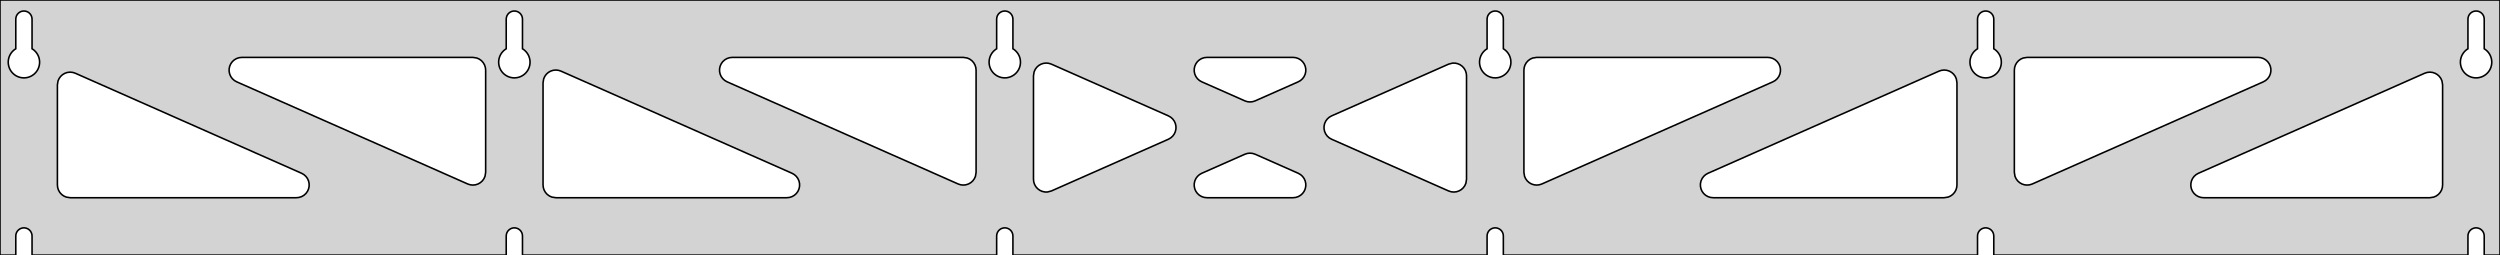 <?xml version="1.0" standalone="no"?>
<!DOCTYPE svg PUBLIC "-//W3C//DTD SVG 1.1//EN" "http://www.w3.org/Graphics/SVG/1.1/DTD/svg11.dtd">
<svg width="784mm" height="80mm" viewBox="0 -80 784 80" xmlns="http://www.w3.org/2000/svg" version="1.1">
<title>OpenSCAD Model</title>
<path d="
M 784,-80 L 0,-80 L 0,-0 L 4.95,-0 L 4.95,-6 L 5.006,-6.53
 L 5.17,-7.037 L 5.437,-7.499 L 5.794,-7.895 L 6.225,-8.208 L 6.712,-8.425 L 7.233,-8.536
 L 7.767,-8.536 L 8.288,-8.425 L 8.775,-8.208 L 9.206,-7.895 L 9.563,-7.499 L 9.83,-7.037
 L 9.994,-6.53 L 10.05,-6 L 10.05,-0 L 158.75,-0 L 158.75,-6 L 158.806,-6.53
 L 158.97,-7.037 L 159.237,-7.499 L 159.594,-7.895 L 160.025,-8.208 L 160.512,-8.425 L 161.033,-8.536
 L 161.567,-8.536 L 162.088,-8.425 L 162.575,-8.208 L 163.006,-7.895 L 163.363,-7.499 L 163.63,-7.037
 L 163.794,-6.53 L 163.85,-6 L 163.85,-0 L 312.55,-0 L 312.55,-6 L 312.606,-6.53
 L 312.77,-7.037 L 313.037,-7.499 L 313.394,-7.895 L 313.825,-8.208 L 314.312,-8.425 L 314.833,-8.536
 L 315.367,-8.536 L 315.888,-8.425 L 316.375,-8.208 L 316.806,-7.895 L 317.163,-7.499 L 317.43,-7.037
 L 317.594,-6.53 L 317.65,-6 L 317.65,-0 L 466.35,-0 L 466.35,-6 L 466.406,-6.53
 L 466.57,-7.037 L 466.837,-7.499 L 467.194,-7.895 L 467.625,-8.208 L 468.112,-8.425 L 468.633,-8.536
 L 469.167,-8.536 L 469.688,-8.425 L 470.175,-8.208 L 470.606,-7.895 L 470.963,-7.499 L 471.23,-7.037
 L 471.394,-6.53 L 471.45,-6 L 471.45,-0 L 620.15,-0 L 620.15,-6 L 620.206,-6.53
 L 620.37,-7.037 L 620.637,-7.499 L 620.994,-7.895 L 621.425,-8.208 L 621.912,-8.425 L 622.433,-8.536
 L 622.967,-8.536 L 623.488,-8.425 L 623.975,-8.208 L 624.406,-7.895 L 624.763,-7.499 L 625.03,-7.037
 L 625.194,-6.53 L 625.25,-6 L 625.25,-0 L 773.95,-0 L 773.95,-6 L 774.006,-6.53
 L 774.17,-7.037 L 774.437,-7.499 L 774.794,-7.895 L 775.225,-8.208 L 775.712,-8.425 L 776.233,-8.536
 L 776.767,-8.536 L 777.288,-8.425 L 777.775,-8.208 L 778.206,-7.895 L 778.563,-7.499 L 778.83,-7.037
 L 778.994,-6.53 L 779.05,-6 L 779.05,-0 L 784,-0 z
M 6.986,-55.607 L 6.477,-55.688 L 5.98,-55.821 L 5.499,-56.005 L 5.04,-56.239 L 4.608,-56.52
 L 4.208,-56.844 L 3.844,-57.208 L 3.52,-57.608 L 3.239,-58.04 L 3.005,-58.499 L 2.821,-58.98
 L 2.688,-59.477 L 2.607,-59.986 L 2.58,-60.5 L 2.607,-61.014 L 2.688,-61.523 L 2.821,-62.02
 L 3.005,-62.501 L 3.239,-62.96 L 3.52,-63.392 L 3.844,-63.792 L 4.208,-64.156 L 4.608,-64.48
 L 4.95,-64.702 L 4.95,-74 L 5.006,-74.53 L 5.17,-75.037 L 5.437,-75.499 L 5.794,-75.895
 L 6.225,-76.208 L 6.712,-76.425 L 7.233,-76.536 L 7.767,-76.536 L 8.288,-76.425 L 8.775,-76.208
 L 9.206,-75.895 L 9.563,-75.499 L 9.83,-75.037 L 9.994,-74.53 L 10.05,-74 L 10.05,-64.702
 L 10.392,-64.48 L 10.792,-64.156 L 11.156,-63.792 L 11.48,-63.392 L 11.761,-62.96 L 11.995,-62.501
 L 12.179,-62.02 L 12.312,-61.523 L 12.393,-61.014 L 12.42,-60.5 L 12.393,-59.986 L 12.312,-59.477
 L 12.179,-58.98 L 11.995,-58.499 L 11.761,-58.04 L 11.48,-57.608 L 11.156,-57.208 L 10.792,-56.844
 L 10.392,-56.52 L 9.96,-56.239 L 9.501,-56.005 L 9.02,-55.821 L 8.523,-55.688 L 8.014,-55.607
 L 7.5,-55.58 z
M 160.786,-55.607 L 160.277,-55.688 L 159.78,-55.821 L 159.299,-56.005 L 158.84,-56.239 L 158.408,-56.52
 L 158.008,-56.844 L 157.644,-57.208 L 157.32,-57.608 L 157.039,-58.04 L 156.805,-58.499 L 156.621,-58.98
 L 156.488,-59.477 L 156.407,-59.986 L 156.38,-60.5 L 156.407,-61.014 L 156.488,-61.523 L 156.621,-62.02
 L 156.805,-62.501 L 157.039,-62.96 L 157.32,-63.392 L 157.644,-63.792 L 158.008,-64.156 L 158.408,-64.48
 L 158.75,-64.702 L 158.75,-74 L 158.806,-74.53 L 158.97,-75.037 L 159.237,-75.499 L 159.594,-75.895
 L 160.025,-76.208 L 160.512,-76.425 L 161.033,-76.536 L 161.567,-76.536 L 162.088,-76.425 L 162.575,-76.208
 L 163.006,-75.895 L 163.363,-75.499 L 163.63,-75.037 L 163.794,-74.53 L 163.85,-74 L 163.85,-64.702
 L 164.192,-64.48 L 164.592,-64.156 L 164.956,-63.792 L 165.28,-63.392 L 165.561,-62.96 L 165.795,-62.501
 L 165.979,-62.02 L 166.112,-61.523 L 166.193,-61.014 L 166.22,-60.5 L 166.193,-59.986 L 166.112,-59.477
 L 165.979,-58.98 L 165.795,-58.499 L 165.561,-58.04 L 165.28,-57.608 L 164.956,-57.208 L 164.592,-56.844
 L 164.192,-56.52 L 163.76,-56.239 L 163.301,-56.005 L 162.82,-55.821 L 162.323,-55.688 L 161.814,-55.607
 L 161.3,-55.58 z
M 314.586,-55.607 L 314.077,-55.688 L 313.58,-55.821 L 313.099,-56.005 L 312.64,-56.239 L 312.208,-56.52
 L 311.808,-56.844 L 311.444,-57.208 L 311.12,-57.608 L 310.839,-58.04 L 310.605,-58.499 L 310.421,-58.98
 L 310.288,-59.477 L 310.207,-59.986 L 310.18,-60.5 L 310.207,-61.014 L 310.288,-61.523 L 310.421,-62.02
 L 310.605,-62.501 L 310.839,-62.96 L 311.12,-63.392 L 311.444,-63.792 L 311.808,-64.156 L 312.208,-64.48
 L 312.55,-64.702 L 312.55,-74 L 312.606,-74.53 L 312.77,-75.037 L 313.037,-75.499 L 313.394,-75.895
 L 313.825,-76.208 L 314.312,-76.425 L 314.833,-76.536 L 315.367,-76.536 L 315.888,-76.425 L 316.375,-76.208
 L 316.806,-75.895 L 317.163,-75.499 L 317.43,-75.037 L 317.594,-74.53 L 317.65,-74 L 317.65,-64.702
 L 317.992,-64.48 L 318.392,-64.156 L 318.756,-63.792 L 319.08,-63.392 L 319.361,-62.96 L 319.595,-62.501
 L 319.779,-62.02 L 319.912,-61.523 L 319.993,-61.014 L 320.02,-60.5 L 319.993,-59.986 L 319.912,-59.477
 L 319.779,-58.98 L 319.595,-58.499 L 319.361,-58.04 L 319.08,-57.608 L 318.756,-57.208 L 318.392,-56.844
 L 317.992,-56.52 L 317.56,-56.239 L 317.101,-56.005 L 316.62,-55.821 L 316.123,-55.688 L 315.614,-55.607
 L 315.1,-55.58 z
M 468.386,-55.607 L 467.877,-55.688 L 467.38,-55.821 L 466.899,-56.005 L 466.44,-56.239 L 466.008,-56.52
 L 465.608,-56.844 L 465.244,-57.208 L 464.92,-57.608 L 464.639,-58.04 L 464.405,-58.499 L 464.221,-58.98
 L 464.088,-59.477 L 464.007,-59.986 L 463.98,-60.5 L 464.007,-61.014 L 464.088,-61.523 L 464.221,-62.02
 L 464.405,-62.501 L 464.639,-62.96 L 464.92,-63.392 L 465.244,-63.792 L 465.608,-64.156 L 466.008,-64.48
 L 466.35,-64.702 L 466.35,-74 L 466.406,-74.53 L 466.57,-75.037 L 466.837,-75.499 L 467.194,-75.895
 L 467.625,-76.208 L 468.112,-76.425 L 468.633,-76.536 L 469.167,-76.536 L 469.688,-76.425 L 470.175,-76.208
 L 470.606,-75.895 L 470.963,-75.499 L 471.23,-75.037 L 471.394,-74.53 L 471.45,-74 L 471.45,-64.702
 L 471.792,-64.48 L 472.192,-64.156 L 472.556,-63.792 L 472.88,-63.392 L 473.161,-62.96 L 473.395,-62.501
 L 473.579,-62.02 L 473.712,-61.523 L 473.793,-61.014 L 473.82,-60.5 L 473.793,-59.986 L 473.712,-59.477
 L 473.579,-58.98 L 473.395,-58.499 L 473.161,-58.04 L 472.88,-57.608 L 472.556,-57.208 L 472.192,-56.844
 L 471.792,-56.52 L 471.36,-56.239 L 470.901,-56.005 L 470.42,-55.821 L 469.923,-55.688 L 469.414,-55.607
 L 468.9,-55.58 z
M 622.186,-55.607 L 621.677,-55.688 L 621.18,-55.821 L 620.699,-56.005 L 620.24,-56.239 L 619.808,-56.52
 L 619.408,-56.844 L 619.044,-57.208 L 618.72,-57.608 L 618.439,-58.04 L 618.205,-58.499 L 618.021,-58.98
 L 617.888,-59.477 L 617.807,-59.986 L 617.78,-60.5 L 617.807,-61.014 L 617.888,-61.523 L 618.021,-62.02
 L 618.205,-62.501 L 618.439,-62.96 L 618.72,-63.392 L 619.044,-63.792 L 619.408,-64.156 L 619.808,-64.48
 L 620.15,-64.702 L 620.15,-74 L 620.206,-74.53 L 620.37,-75.037 L 620.637,-75.499 L 620.994,-75.895
 L 621.425,-76.208 L 621.912,-76.425 L 622.433,-76.536 L 622.967,-76.536 L 623.488,-76.425 L 623.975,-76.208
 L 624.406,-75.895 L 624.763,-75.499 L 625.03,-75.037 L 625.194,-74.53 L 625.25,-74 L 625.25,-64.702
 L 625.592,-64.48 L 625.992,-64.156 L 626.356,-63.792 L 626.68,-63.392 L 626.961,-62.96 L 627.195,-62.501
 L 627.379,-62.02 L 627.512,-61.523 L 627.593,-61.014 L 627.62,-60.5 L 627.593,-59.986 L 627.512,-59.477
 L 627.379,-58.98 L 627.195,-58.499 L 626.961,-58.04 L 626.68,-57.608 L 626.356,-57.208 L 625.992,-56.844
 L 625.592,-56.52 L 625.16,-56.239 L 624.701,-56.005 L 624.22,-55.821 L 623.723,-55.688 L 623.214,-55.607
 L 622.7,-55.58 z
M 775.986,-55.607 L 775.477,-55.688 L 774.98,-55.821 L 774.499,-56.005 L 774.04,-56.239 L 773.608,-56.52
 L 773.208,-56.844 L 772.844,-57.208 L 772.52,-57.608 L 772.239,-58.04 L 772.005,-58.499 L 771.821,-58.98
 L 771.688,-59.477 L 771.607,-59.986 L 771.58,-60.5 L 771.607,-61.014 L 771.688,-61.523 L 771.821,-62.02
 L 772.005,-62.501 L 772.239,-62.96 L 772.52,-63.392 L 772.844,-63.792 L 773.208,-64.156 L 773.608,-64.48
 L 773.95,-64.702 L 773.95,-74 L 774.006,-74.53 L 774.17,-75.037 L 774.437,-75.499 L 774.794,-75.895
 L 775.225,-76.208 L 775.712,-76.425 L 776.233,-76.536 L 776.767,-76.536 L 777.288,-76.425 L 777.775,-76.208
 L 778.206,-75.895 L 778.563,-75.499 L 778.83,-75.037 L 778.994,-74.53 L 779.05,-74 L 779.05,-64.702
 L 779.392,-64.48 L 779.792,-64.156 L 780.156,-63.792 L 780.48,-63.392 L 780.761,-62.96 L 780.995,-62.501
 L 781.179,-62.02 L 781.312,-61.523 L 781.393,-61.014 L 781.42,-60.5 L 781.393,-59.986 L 781.312,-59.477
 L 781.179,-58.98 L 780.995,-58.499 L 780.761,-58.04 L 780.48,-57.608 L 780.156,-57.208 L 779.792,-56.844
 L 779.392,-56.52 L 778.96,-56.239 L 778.501,-56.005 L 778.02,-55.821 L 777.523,-55.688 L 777.014,-55.607
 L 776.5,-55.58 z
M 391.178,-48.112 L 390.382,-48.369 L 376.873,-54.342 L 376.14,-54.764 L 375.518,-55.324 L 375.027,-56
 L 374.687,-56.764 L 374.513,-57.582 L 374.513,-58.418 L 374.687,-59.236 L 375.027,-60 L 375.518,-60.676
 L 376.14,-61.236 L 376.864,-61.654 L 377.659,-61.913 L 378.491,-62 L 405.509,-62 L 406.351,-61.91
 L 407.146,-61.65 L 407.869,-61.23 L 408.489,-60.669 L 408.978,-59.991 L 409.317,-59.226 L 409.488,-58.408
 L 409.486,-57.572 L 409.31,-56.754 L 408.968,-55.991 L 408.475,-55.316 L 407.852,-54.758 L 407.127,-54.342
 L 393.617,-48.369 L 392.842,-48.117 L 392.01,-48.027 z
M 301.278,-22.047 L 300.482,-22.303 L 228.019,-54.342 L 227.286,-54.764 L 226.664,-55.324 L 226.173,-56
 L 225.832,-56.764 L 225.659,-57.582 L 225.659,-58.418 L 225.832,-59.236 L 226.173,-60 L 226.664,-60.676
 L 227.286,-61.236 L 228.01,-61.654 L 228.805,-61.913 L 229.637,-62 L 302.1,-62 L 303.336,-61.804
 L 304.1,-61.464 L 304.777,-60.973 L 305.336,-60.351 L 305.754,-59.627 L 306.013,-58.832 L 306.1,-58
 L 306.1,-25.962 L 305.907,-24.735 L 305.569,-23.971 L 305.079,-23.293 L 304.459,-22.732 L 303.736,-22.312
 L 302.942,-22.051 L 302.11,-21.962 z
M 634.858,-22.051 L 634.064,-22.312 L 633.341,-22.732 L 632.721,-23.293 L 632.231,-23.971 L 631.893,-24.735
 L 631.7,-25.962 L 631.7,-58 L 631.787,-58.832 L 632.046,-59.627 L 632.464,-60.351 L 633.023,-60.973
 L 633.7,-61.464 L 634.464,-61.804 L 635.7,-62 L 708.163,-62 L 708.995,-61.913 L 709.79,-61.654
 L 710.514,-61.236 L 711.136,-60.676 L 711.627,-60 L 711.968,-59.236 L 712.141,-58.418 L 712.141,-57.582
 L 711.968,-56.764 L 711.627,-56 L 711.136,-55.324 L 710.514,-54.764 L 709.781,-54.342 L 637.318,-22.303
 L 636.522,-22.047 L 635.69,-21.962 z
M 147.478,-22.047 L 146.682,-22.303 L 74.219,-54.342 L 73.486,-54.764 L 72.864,-55.324 L 72.373,-56
 L 72.032,-56.764 L 71.859,-57.582 L 71.859,-58.418 L 72.032,-59.236 L 72.373,-60 L 72.864,-60.676
 L 73.486,-61.236 L 74.21,-61.654 L 75.005,-61.913 L 75.837,-62 L 148.3,-62 L 149.536,-61.804
 L 150.3,-61.464 L 150.977,-60.973 L 151.536,-60.351 L 151.954,-59.627 L 152.213,-58.832 L 152.3,-58
 L 152.3,-25.962 L 152.107,-24.735 L 151.769,-23.971 L 151.279,-23.293 L 150.659,-22.732 L 149.936,-22.312
 L 149.142,-22.051 L 148.31,-21.962 z
M 481.058,-22.051 L 480.264,-22.312 L 479.541,-22.732 L 478.921,-23.293 L 478.431,-23.971 L 478.093,-24.735
 L 477.9,-25.962 L 477.9,-58 L 477.987,-58.832 L 478.246,-59.627 L 478.664,-60.351 L 479.223,-60.973
 L 479.9,-61.464 L 480.664,-61.804 L 481.9,-62 L 554.363,-62 L 555.195,-61.913 L 555.99,-61.654
 L 556.714,-61.236 L 557.336,-60.676 L 557.827,-60 L 558.168,-59.236 L 558.341,-58.418 L 558.341,-57.582
 L 558.168,-56.764 L 557.827,-56 L 557.336,-55.324 L 556.714,-54.764 L 555.981,-54.342 L 483.518,-22.303
 L 482.722,-22.047 L 481.89,-21.962 z
M 327.682,-19.797 L 326.864,-19.971 L 326.1,-20.311 L 325.423,-20.802 L 324.864,-21.424 L 324.446,-22.148
 L 324.187,-22.943 L 324.1,-23.775 L 324.1,-56.225 L 324.293,-57.451 L 324.631,-58.216 L 325.12,-58.894
 L 325.74,-59.455 L 326.464,-59.875 L 327.258,-60.136 L 328.09,-60.225 L 328.922,-60.14 L 329.717,-59.883
 L 366.415,-43.658 L 367.157,-43.23 L 367.777,-42.669 L 368.267,-41.991 L 368.605,-41.226 L 368.777,-40.408
 L 368.774,-39.572 L 368.598,-38.754 L 368.256,-37.991 L 367.763,-37.316 L 367.14,-36.758 L 366.415,-36.342
 L 329.717,-20.116 L 328.518,-19.797 z
M 455.078,-19.86 L 454.282,-20.116 L 417.585,-36.342 L 416.843,-36.77 L 416.223,-37.331 L 415.733,-38.009
 L 415.395,-38.774 L 415.223,-39.592 L 415.226,-40.428 L 415.402,-41.246 L 415.744,-42.009 L 416.237,-42.684
 L 416.86,-43.242 L 417.585,-43.658 L 454.282,-59.883 L 455.482,-60.203 L 456.318,-60.203 L 457.136,-60.029
 L 457.9,-59.689 L 458.577,-59.198 L 459.136,-58.576 L 459.554,-57.852 L 459.813,-57.057 L 459.9,-56.225
 L 459.9,-23.775 L 459.707,-22.549 L 459.369,-21.784 L 458.879,-21.106 L 458.259,-20.545 L 457.536,-20.125
 L 456.742,-19.864 L 455.91,-19.775 z
M 174.3,-18 L 173.064,-18.196 L 172.3,-18.536 L 171.623,-19.027 L 171.064,-19.649 L 170.646,-20.373
 L 170.387,-21.168 L 170.3,-22 L 170.3,-54.038 L 170.493,-55.265 L 170.831,-56.029 L 171.32,-56.707
 L 171.94,-57.268 L 172.664,-57.688 L 173.458,-57.949 L 174.29,-58.038 L 175.122,-57.953 L 175.917,-57.697
 L 248.381,-25.658 L 249.114,-25.236 L 249.736,-24.677 L 250.227,-24 L 250.567,-23.236 L 250.741,-22.418
 L 250.741,-21.582 L 250.567,-20.764 L 250.227,-20 L 249.736,-19.323 L 249.114,-18.764 L 248.39,-18.346
 L 247.595,-18.087 L 246.763,-18 z
M 537.237,-18 L 536.405,-18.087 L 535.61,-18.346 L 534.886,-18.764 L 534.264,-19.323 L 533.773,-20
 L 533.432,-20.764 L 533.259,-21.582 L 533.259,-22.418 L 533.432,-23.236 L 533.773,-24 L 534.264,-24.677
 L 534.886,-25.236 L 535.619,-25.658 L 608.083,-57.697 L 608.878,-57.953 L 609.71,-58.038 L 610.542,-57.949
 L 611.336,-57.688 L 612.059,-57.268 L 612.679,-56.707 L 613.169,-56.029 L 613.507,-55.265 L 613.7,-54.038
 L 613.7,-22 L 613.613,-21.168 L 613.354,-20.373 L 612.936,-19.649 L 612.377,-19.027 L 611.7,-18.536
 L 610.936,-18.196 L 609.7,-18 z
M 22,-18 L 20.764,-18.196 L 20,-18.536 L 19.323,-19.027 L 18.764,-19.649 L 18.346,-20.373
 L 18.087,-21.168 L 18,-22 L 18,-53.375 L 18.193,-54.601 L 18.531,-55.366 L 19.02,-56.044
 L 19.64,-56.605 L 20.364,-57.025 L 21.158,-57.286 L 21.99,-57.375 L 22.822,-57.29 L 23.617,-57.033
 L 94.581,-25.658 L 95.314,-25.236 L 95.936,-24.677 L 96.427,-24 L 96.767,-23.236 L 96.941,-22.418
 L 96.941,-21.582 L 96.767,-20.764 L 96.427,-20 L 95.936,-19.323 L 95.314,-18.764 L 94.59,-18.346
 L 93.795,-18.087 L 92.963,-18 z
M 691.037,-18 L 690.205,-18.087 L 689.41,-18.346 L 688.686,-18.764 L 688.064,-19.323 L 687.573,-20
 L 687.232,-20.764 L 687.059,-21.582 L 687.059,-22.418 L 687.232,-23.236 L 687.573,-24 L 688.064,-24.677
 L 688.686,-25.236 L 689.419,-25.658 L 760.383,-57.033 L 761.178,-57.29 L 762.01,-57.375 L 762.842,-57.286
 L 763.636,-57.025 L 764.359,-56.605 L 764.979,-56.044 L 765.469,-55.366 L 765.807,-54.601 L 766,-53.375
 L 766,-22 L 765.913,-21.168 L 765.654,-20.373 L 765.236,-19.649 L 764.677,-19.027 L 764,-18.536
 L 763.236,-18.196 L 762,-18 z
M 378.491,-18 L 377.649,-18.09 L 376.854,-18.35 L 376.131,-18.77 L 375.511,-19.331 L 375.022,-20.009
 L 374.683,-20.774 L 374.512,-21.592 L 374.514,-22.428 L 374.69,-23.246 L 375.032,-24.009 L 375.525,-24.684
 L 376.148,-25.242 L 376.873,-25.658 L 390.382,-31.631 L 391.158,-31.883 L 391.99,-31.973 L 392.822,-31.888
 L 393.617,-31.631 L 407.127,-25.658 L 407.86,-25.236 L 408.482,-24.677 L 408.973,-24 L 409.313,-23.236
 L 409.487,-22.418 L 409.487,-21.582 L 409.313,-20.764 L 408.973,-20 L 408.482,-19.323 L 407.86,-18.764
 L 407.136,-18.346 L 406.341,-18.087 L 405.509,-18 z
" stroke="black" fill="lightgray" stroke-width="0.5"/>
</svg>
